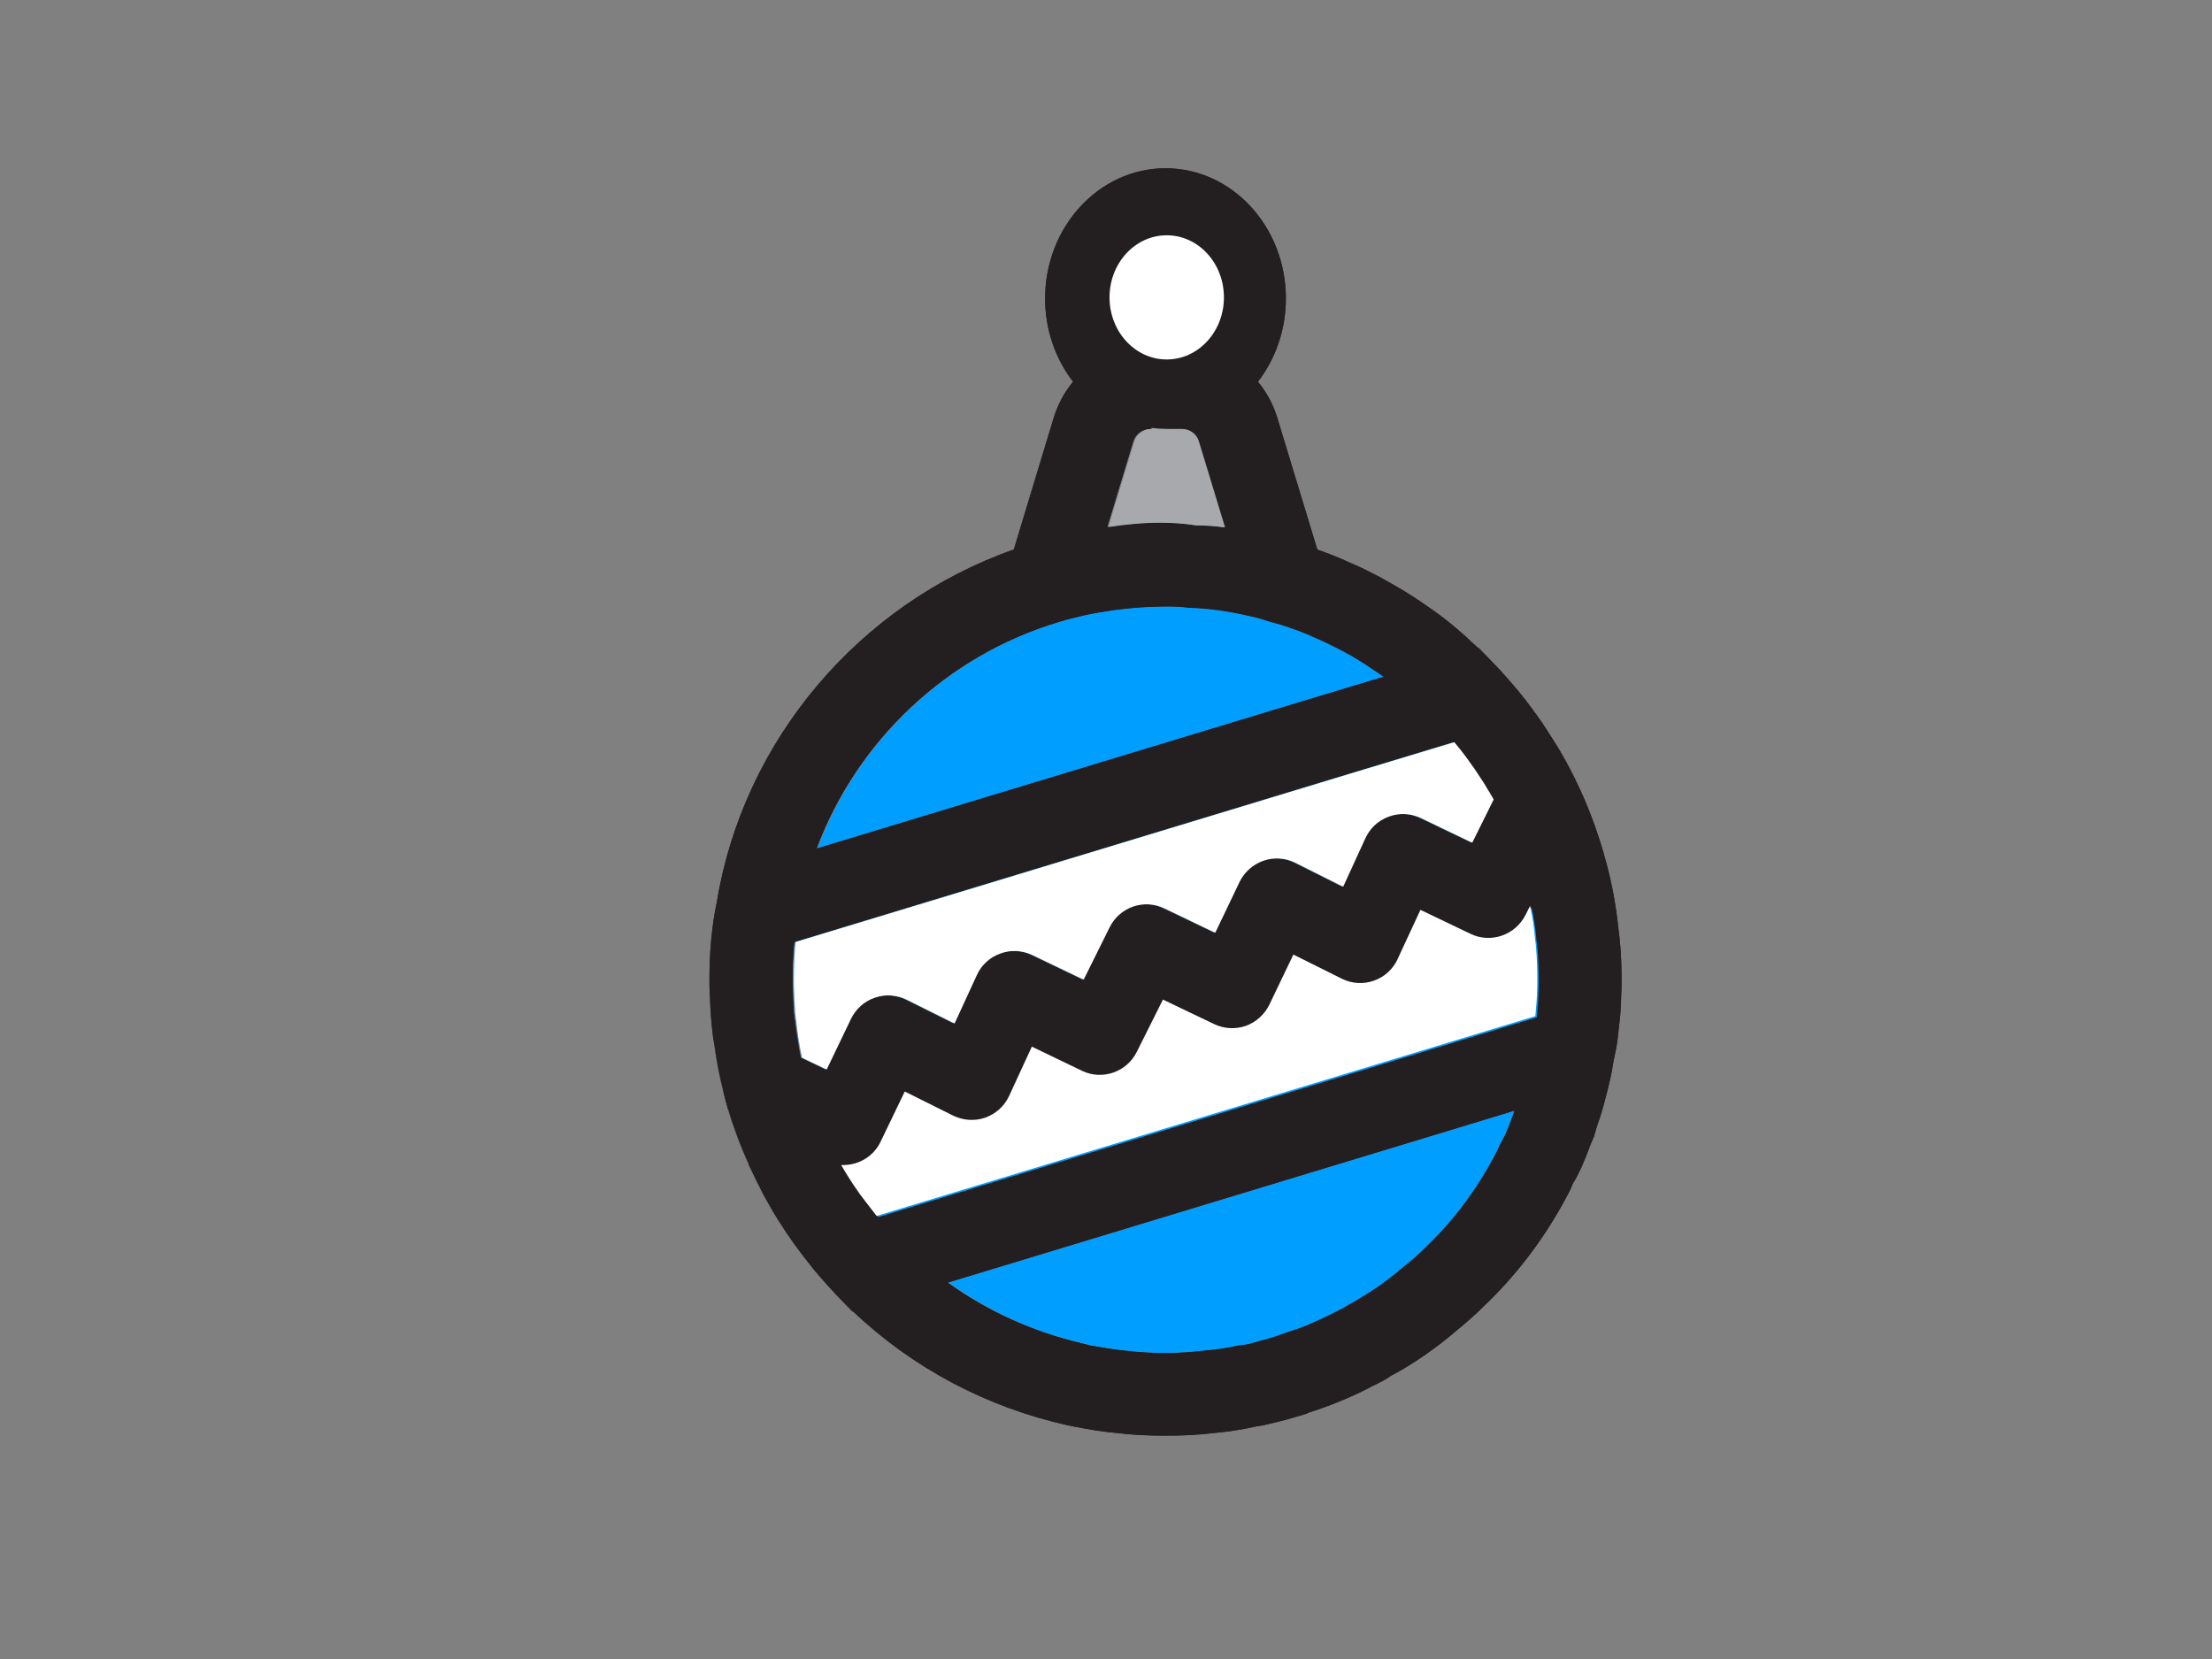 <?xml version="1.0" encoding="utf-8"?>
<!-- Generator: Adobe Illustrator 16.0.0, SVG Export Plug-In . SVG Version: 6.00 Build 0)  -->
<!DOCTYPE svg PUBLIC "-//W3C//DTD SVG 1.1//EN" "http://www.w3.org/Graphics/SVG/1.1/DTD/svg11.dtd">
<svg version="1.1" id="ornament_x5F_swiggle" xmlns="http://www.w3.org/2000/svg" xmlns:xlink="http://www.w3.org/1999/xlink"
	 x="0px" y="0px" width="800px" height="600px" viewBox="0 0 800 600" style="enable-background:new 0 0 800 600;"
	 xml:space="preserve">
<rect x="0" y="0" width="800" height="600" fill="#808080" stroke="none"/>
<g>
	<g>
		<path style="fill:#231F20;" d="M421.52,155.135h-5.389c0-0.124-0.063-0.242-0.063-0.367
			C417.824,155.011,419.643,155.135,421.52,155.135z"/>
	</g>
	<g>
		<path style="fill:#231F20;" d="M553.884,328.064c0.786,4.057,1.388,8.172,1.814,12.294
			C555.397,336.178,554.793,332.121,553.884,328.064z M555.698,367.967h0.059c0.123-0.904,0.184-1.875,0.242-2.785
			C555.94,366.092,555.821,366.996,555.698,367.967z M538.744,287.495c0.362,0.609,0.669,1.153,0.912,1.756l0.058-0.06
			C539.413,288.648,539.106,288.039,538.744,287.495z M525.48,268.425l2.124,2.844l1.69,2.116c0.485,0.609,0.971,1.213,1.454,1.822
			C529.118,272.901,527.304,270.601,525.48,268.425z M288.431,375.352l-0.97-6.232c0.422,4.541,1.15,9.023,2.12,13.441h0.059
			C289.154,380.201,288.732,377.775,288.431,375.352z M286.976,363.064c-0.122-1.455-0.181-2.908-0.243-4.363
			c0,2.063,0.121,4.121,0.302,6.178C287.035,364.336,286.976,363.727,286.976,363.064z M304.839,421.801c-0.061,0-0.061,0-0.121,0
			c1.938,3.328,3.995,6.598,6.236,9.742C308.774,428.398,306.713,425.129,304.839,421.801z M257.608,372.566
			c0.062,0.609,0.121,1.213,0.184,1.822c0.059,0.543,0.18,1.088,0.242,1.572C257.851,374.873,257.729,373.721,257.608,372.566z
			 M583.914,382.074c0.848-3.57,1.392-7.201,1.514-10.109C585.068,375.477,584.584,378.805,583.914,382.074z"/>
	</g>
	<g>
		<path style="fill:#231F20;" d="M301.871,467.691l6.356,6.664l0.305-0.059C306.292,472.174,304.05,469.998,301.871,467.691z
			 M265.24,406.662c-0.606-1.455-1.213-3.453-1.819-5.512l-0.18-0.123c1.999,6.723,4.42,13.262,7.385,19.619
			C268.631,416.164,266.812,411.445,265.24,406.662z M258.637,379.107c0-0.119-0.243-1.273-0.543-2.902
			c0.786,6.297,1.936,12.533,3.512,18.648v-0.484C260.334,389.342,259.306,384.316,258.637,379.107z M257.002,364.578
			c-0.059-1.572-0.18-3.27-0.301-5.025c0.059,2.299,0.121,4.541,0.363,6.84C257.002,365.725,257.002,365.182,257.002,364.578z
			 M534.807,234.271l-0.243,0.065c1.03,0.964,2.065,1.993,3.094,2.963L534.807,234.271z M554.366,256.675v0.125
			c0.905,1.147,1.817,2.359,2.662,3.631C556.242,259.159,555.336,257.888,554.366,256.675z M583.555,383.471
			c0,0.303-0.066,0.604-0.125,0.963l0.362-1.75C583.672,382.92,583.613,383.164,583.555,383.471z"/>
	</g>
	<g>
		<path style="fill:#231F20;" d="M586.34,348.17c0-0.853-0.064-1.639-0.126-2.425c0-0.485,0-0.97-0.058-1.455
			c-0.059-1.206-0.185-2.418-0.302-3.631c-0.063-1.153-0.242-2.3-0.368-3.452c0-0.119,0-0.242-0.059-0.303
			c-0.242-2.482-0.543-5.025-0.908-7.51c-0.362-2.482-0.789-5.026-1.271-7.502c-1.273-6.298-2.904-12.537-4.903-18.651
			c-0.485-1.514-1.028-3.091-1.572-4.605c-1.639-4.601-3.454-9.083-5.511-13.5c-1.096-2.36-2.241-4.725-3.454-7.025
			c-1.756-3.329-3.571-6.599-5.628-9.81c-0.669-1.029-1.271-2.058-1.94-3.028c-0.604-0.969-1.213-1.939-1.876-2.903
			c-0.365-0.668-0.851-1.271-1.335-1.939c-0.845-1.271-1.757-2.484-2.662-3.631v-0.125c-1.695-2.299-3.451-4.6-5.327-6.841
			c-1.814-2.182-3.695-4.357-5.634-6.48c-0.722-0.786-1.45-1.632-2.235-2.418l-0.427-0.426l-3.086-3.21
			c-1.028-0.97-2.063-1.999-3.094-2.963c-0.661-0.609-1.331-1.212-1.998-1.821c-5.145-4.902-10.772-9.502-16.284-13.198
			c-3.638-2.543-7.209-4.902-11.75-7.51l-5.812-3.27c-3.632-1.874-7.327-3.754-10.532-5.026c-3.82-1.815-7.693-3.329-11.69-4.718
			h-0.06l-14.534-47.837c-1.514-4.844-3.872-9.201-6.96-12.897c6.299-8.172,10.112-18.709,10.112-30.092
			c0-25.976-19.495-47.11-43.536-47.11c-23.98,0-43.538,21.134-43.538,47.11c0,11.383,3.817,21.92,10.114,30.092
			c-3.089,3.696-5.452,8.053-6.965,12.897l-14.469,47.771c-55.95,19.679-97.729,69.03-107.355,127.22
			c-1.818,8.533-2.726,17.857-2.726,28.336c0,1.757,0,3.514,0.121,5.27c0.121,1.756,0.242,3.453,0.301,5.025
			c0,0.604,0,1.146,0.062,1.814c0.06,1.09,0.122,2.184,0.243,3.27c0.059,0.428,0.059,0.912,0.121,1.391
			c0.06,0.484,0.122,1.035,0.181,1.514c0.121,1.154,0.243,2.307,0.426,3.395c0,0.117,0,0.184,0.06,0.244
			c0.301,1.629,0.543,2.783,0.543,2.902c0.668,5.209,1.697,10.234,2.969,15.262v0.484c0.484,2.057,1.091,4.115,1.635,6.174
			l0.18,0.123c0.606,2.059,1.213,4.057,1.819,5.512c1.572,4.783,3.391,9.502,5.386,13.984c0.183,0.668,0.485,1.33,0.849,2
			c0.544,1.086,1.029,2.182,1.576,3.27c0.482,1.086,1.029,2.115,1.573,3.145c0.728,1.639,1.576,3.211,2.483,4.785
			c1.452,2.666,2.966,5.207,4.542,7.75c1.815,2.846,3.693,5.629,5.63,8.355c1.212,1.639,2.424,3.213,3.633,4.844
			c0.305,0.367,0.606,0.787,0.908,1.152c1.514,2,3.089,3.938,4.783,5.873l0.062,0.059c1.635,1.939,3.392,3.818,5.147,5.695
			c0,0.059,0,0.059,0.06,0.117c2.179,2.307,4.42,4.482,6.661,6.605c21.557,20.465,48.257,34.633,77.625,41.172l2.422,0.486
			c4.967,0.969,10.114,1.873,15.259,2.299c5.753,0.729,11.687,0.971,17.683,0.971c5.752,0,11.504-0.242,17.013-0.91
			c5.269-0.486,10.599-1.213,15.685-2.42l2.66-0.426c4.24-0.971,7.995-1.881,11.75-3.027c2.424-0.668,4.725-1.395,4.725-1.572
			c3.813-1.213,7.143-2.426,10.713-3.879l3.332-1.391c3.393-1.453,6.846-3.152,9.021-4.363c2.667-1.207,5.329-2.662,6.664-3.689
			c4.176-2.182,8.048-4.6,12.109-7.385c4.058-2.852,7.872-5.754,11.017-8.48c3.638-2.969,7.268-6.115,10.421-9.266
			c11.074-10.537,20.583-22.824,28.151-36.33c1.999-3.572,3.755-6.842,3.939-7.871c1.087-1.631,1.814-3.086,3.202-5.996
			c1.213-2.785,2.309-5.51,3.337-8.354l1.204-2.787l0.971-3.389c1.338-3.754,2.483-7.51,3.453-11.506
			c1.088-4.182,2.058-8.295,2.484-11.441l0.059-0.309c0.059-0.359,0.125-0.66,0.125-0.963c0.059-0.307,0.117-0.551,0.237-0.787
			c0.064-0.182,0.064-0.424,0.122-0.609c0.67-3.27,1.154-6.598,1.514-10.109c0.059-0.119,0.12-0.303,0.059-0.428
			c0.126-1.027,0.243-2.115,0.368-3.145c0.179-1.758,0.302-3.572,0.359-5.451c0.062-0.664,0.062-1.332,0.062-2
			c0.123-2.176,0.182-4.357,0.182-6.658C586.457,352.225,586.398,350.227,586.34,348.17z M421.52,90.831
			c7.326,0,13.563,7.87,13.563,17.136c0,9.325-6.236,17.136-13.563,17.136c-7.329,0-13.564-7.812-13.564-17.136
			C407.955,98.701,414.19,90.831,421.52,90.831z M409.833,159.677c0.849-2.727,3.329-4.542,6.114-4.542h0.184
			c0-0.124-0.063-0.242-0.063-0.367c1.756,0.243,3.574,0.367,5.451,0.367h5.57c2.845,0,5.328,1.815,6.114,4.542l9.446,31.062
			c-3.754-0.485-7.268-0.728-10.295-0.728c-4.357-0.668-8.719-0.97-13.139-0.97c-6.176,0-12.412,0.604-18.768,1.574L409.833,159.677
			z M383.129,224.887c3.089-0.97,6.36-1.697,9.325-2.425c9.99-2.058,19.498-3.086,29.065-3.086h1.15c1.815,0,3.814,0,7.084,0.426
			c6.963,0.183,14.41,1.212,22.222,3.027c2.117,0.485,4.239,0.969,6.356,1.756l4.908,1.389c4.174,1.336,8.172,2.726,12.837,4.908
			c3.146,1.331,6.056,2.845,8.958,4.299l3.755,2.057c3.632,2.117,6.902,4.299,10.537,6.783c0.362,0.242,0.663,0.484,1.028,0.727
			l-31.486,9.503l-173.538,52.621C309.862,267.94,342.32,236.997,383.129,224.887z M298.479,386.801l-8.84-4.24h-0.059
			c-0.97-4.418-1.698-8.9-2.12-13.441c-0.063-0.367-0.121-0.785-0.183-1.152c-0.059-0.484-0.122-1.029-0.181-1.633
			c0-0.484-0.062-0.969-0.062-1.455c-0.181-2.057-0.302-4.115-0.302-6.178c-0.121-1.449-0.121-2.963-0.121-4.418
			c0-2.117,0.062-4.18,0.121-6.113c0.062-1.456,0.121-2.91,0.243-4.299c0.059-1.095,0.18-2.184,0.302-3.212h0.062l200.121-60.733
			l38.02-11.501c1.823,2.176,3.638,4.476,5.269,6.782c1.514,2.058,2.91,4.115,4.24,6.173c0.97,1.395,1.816,2.845,2.668,4.298
			c0.419,0.604,0.786,1.271,1.087,1.816c0.362,0.544,0.669,1.153,0.97,1.697l-0.058,0.06l-7.694,15.503l-18.526-8.905
			c-3.635-1.69-7.751-1.933-11.566-0.543c-2.057,0.728-3.877,1.88-5.391,3.33c-1.271,1.271-2.359,2.785-3.147,4.481l-8.054,17.563
			l-17.254-8.663c-3.637-1.757-7.811-2.058-11.566-0.722c-3.813,1.331-6.906,4.057-8.662,7.688l-8.777,18.349l-18.287-8.781
			c-7.447-3.572-16.287-0.544-19.921,6.841l-9.385,18.893l-18.528-8.898c-3.634-1.698-7.812-1.94-11.566-0.544
			c-3.814,1.329-6.9,4.175-8.536,7.806l-8.054,17.502l-17.257-8.598c-3.633-1.756-7.811-2.059-11.566-0.727
			c-3.814,1.27-6.9,4.055-8.657,7.686L298.479,386.801z M547.461,402.482c-0.965,2.666-1.935,5.268-3.264,8.234l-1.757,3.271
			c-1.034,2.477-2.306,4.719-3.755,7.326c-6.181,11.018-13.865,20.951-23.015,29.727c-2.601,2.605-5.445,5.025-8.597,7.568
			c-2.903,2.482-5.932,4.783-8.959,6.906c-3.027,2.059-5.936,3.873-10.354,6.357c-1.213,0.785-2.424,1.453-4.541,2.482
			c-2.426,1.271-5.026,2.543-10.295,4.842c-2.844,1.154-5.512,2.059-8.539,3.027l-4.115,1.455c-3.27,0.971-6.356,1.697-9.207,2.543
			l-3.447,0.428c-3.816,0.904-7.811,1.447-12.535,1.873c-4.299,0.484-8.297,0.787-12.533,0.787c0,0,0,0-0.063,0
			c-4.964,0.123-10.111-0.184-15.924-0.846c-4.178-0.428-8.417-1.213-12.11-1.814l-3.391-0.854
			c-17.558-4.115-33.968-11.566-48.319-21.92l150.104-45.531l54.857-16.65L547.461,402.482z M555.999,365.182
			c-0.059,0.91-0.119,1.881-0.242,2.785h-0.059l-51.409,15.621l-186.736,56.619c-0.724-0.91-1.452-1.82-2.117-2.725
			c-1.393-1.699-2.726-3.395-3.998-5.211c-0.183-0.242-0.302-0.484-0.485-0.729c-2.241-3.145-4.298-6.414-6.236-9.742
			c0.06,0,0.06,0,0.121,0h0.666c5.57,0,10.96-3.094,13.502-8.48l8.719-18.105l17.5,8.721c3.633,1.756,7.811,2.059,11.625,0.727
			c3.876-1.395,6.962-4.238,8.66-7.934l8.172-17.74l18.106,8.717c7.326,3.578,16.229,0.484,19.858-6.842l9.446-18.893l18.47,8.84
			c3.631,1.756,7.753,1.939,11.501,0.668c3.696-1.33,6.783-4.115,8.539-7.686l8.663-18.107l17.496,8.717
			c3.632,1.82,7.87,2.063,11.626,0.728c3.873-1.331,6.965-4.234,8.656-7.931l0.851-1.881l7.327-15.799l18.102,8.656
			c7.332,3.572,16.229,0.484,19.92-6.841l1.64-3.271c0.909,4.057,1.514,8.113,1.814,12.294c0.059,0.059,0.059,0.177,0.059,0.243
			c0.123,1.027,0.242,1.998,0.307,3.027c0.301,3.512,0.421,7.082,0.421,10.654C556.484,358.157,556.364,361.793,555.999,365.182z"/>
	</g>
</g>
<path id="inside" style="fill:#009EFF;" d="M493.261,418.305l-150.107,45.531c14.352,10.354,30.76,17.805,48.319,21.92l3.391,0.852
	c3.693,0.604,7.933,1.389,12.11,1.816c5.813,0.662,10.96,0.969,15.925,0.844c0.062,0,0.062,0,0.062,0
	c4.236,0,8.233-0.301,12.532-0.785c4.725-0.426,8.72-0.971,12.533-1.875l3.453-0.426c2.851-0.846,5.938-1.574,9.201-2.541
	l4.115-1.457c3.027-0.969,5.7-1.873,8.539-3.027c5.274-2.299,7.876-3.572,10.301-4.842c2.116-1.029,3.323-1.697,4.541-2.484
	c4.41-2.482,7.32-4.299,10.348-6.355c3.027-2.123,6.055-4.424,8.965-6.906c3.145-2.543,5.995-4.963,8.598-7.57
	c9.141-8.773,16.828-18.709,23.015-29.725c1.44-2.607,2.719-4.85,3.748-7.326l1.762-3.271c1.325-2.969,2.295-5.568,3.264-8.236
	l0.237-0.787L493.261,418.305z M539.159,287.453c-0.307-0.543-0.675-1.211-1.089-1.815c-0.852-1.455-1.702-2.903-2.672-4.299
	c-1.325-2.058-2.721-4.115-4.234-6.173c-1.632-2.306-3.454-4.606-5.274-6.782l-38.021,11.501L287.75,340.619h-0.062
	c-0.122,1.027-0.243,2.116-0.302,3.211c-0.122,1.389-0.18,2.844-0.243,4.299c-0.059,1.933-0.121,3.997-0.121,6.113
	c0,1.455,0,2.969,0.121,4.418c0,2.063,0.121,4.119,0.302,6.178c0,0.486,0.062,0.971,0.062,1.455
	c0.059,0.604,0.121,1.148,0.181,1.633c0.062,0.365,0.121,0.785,0.183,1.152c0.423,4.541,1.15,9.023,2.12,13.441h0.059l8.84,4.24
	l8.781-18.291c1.756-3.631,4.843-6.414,8.657-7.686c3.755-1.332,7.932-1.031,11.565,0.725l17.258,8.6l8.053-17.502
	c1.635-3.633,4.722-6.477,8.536-7.807c3.755-1.396,7.933-1.152,11.566,0.545l18.529,8.898l9.384-18.893
	c3.633-7.386,12.473-10.413,19.921-6.84l18.286,8.78l8.775-18.35c1.762-3.631,4.849-6.355,8.668-7.687
	c3.75-1.337,7.924-1.035,11.566,0.722l17.255,8.663l8.054-17.563c0.78-1.697,1.867-3.211,3.146-4.482
	c1.514-1.448,3.336-2.602,5.394-3.329c3.807-1.389,7.923-1.147,11.565,0.544l18.521,8.905l7.698-15.505l0.06-0.058
	C539.821,288.607,539.513,287.998,539.159,287.453z M556.473,343.588c-0.059-1.031-0.178-2-0.307-3.027c0-0.066,0-0.185-0.062-0.243
	c-0.295-4.182-0.897-8.237-1.809-12.294l-1.643,3.271c-3.69,7.325-12.584,10.413-19.917,6.841l-18.105-8.657l-7.32,15.8
	l-0.852,1.881c-1.69,3.696-4.789,6.6-8.657,7.93c-3.761,1.336-7.995,1.094-11.624-0.727l-17.504-8.717l-8.656,18.105
	c-1.763,3.572-4.85,6.357-8.539,7.688c-3.748,1.271-7.873,1.088-11.504-0.668l-18.469-8.84l-9.447,18.891
	c-3.631,7.328-12.533,10.42-19.859,6.844l-18.105-8.717l-8.172,17.74c-1.697,3.695-4.783,6.539-8.66,7.934
	c-3.814,1.33-7.992,1.029-11.625-0.727l-17.5-8.721l-8.719,18.105c-2.543,5.387-7.933,8.479-13.502,8.479h-0.666
	c-0.063,0-0.063,0-0.122,0c1.937,3.33,3.995,6.6,6.235,9.744c0.184,0.244,0.302,0.486,0.485,0.729
	c1.331,1.756,2.665,3.512,3.998,5.209c0.665,0.906,1.393,1.816,2.117,2.727l186.733-56.619l51.407-15.621h0.062
	c0.129-0.906,0.187-1.875,0.248-2.787c0.365-3.387,0.485-7.023,0.485-10.896C556.899,350.67,556.779,347.1,556.473,343.588z
	 M499.742,243.98c-3.645-2.484-6.908-4.666-10.537-6.783l-3.761-2.058c-2.899-1.455-5.807-2.968-8.953-4.298
	c-4.671-2.182-8.669-3.572-12.843-4.909l-4.908-1.39c-2.117-0.786-4.233-1.271-6.351-1.756c-7.817-1.815-15.263-2.844-22.225-3.027
	c-3.27-0.426-5.269-0.426-7.084-0.426h-1.15c-9.567,0-19.075,1.03-29.066,3.087c-2.965,0.728-6.235,1.455-9.325,2.424
	c-40.809,12.11-73.266,43.054-87.797,81.986l173.535-52.621l31.494-9.502C500.404,244.465,500.096,244.223,499.742,243.98z"/>
<g id="outline_1_">
	<path style="fill:#231F20;" d="M586.34,348.17c0-0.853-0.064-1.639-0.126-2.425c0-0.485,0-0.97-0.058-1.455
		c-0.059-1.206-0.185-2.418-0.302-3.631c-0.063-1.153-0.242-2.3-0.368-3.452c0-0.119,0-0.242-0.059-0.303
		c-0.242-2.482-0.543-5.025-0.908-7.51c-0.362-2.482-0.789-5.026-1.271-7.502c-1.273-6.298-2.904-12.537-4.903-18.651
		c-0.485-1.514-1.028-3.091-1.572-4.605c-1.639-4.601-3.454-9.083-5.511-13.5c-1.096-2.36-2.241-4.725-3.454-7.025
		c-1.756-3.329-3.571-6.599-5.628-9.81c-0.669-1.029-1.271-2.058-1.94-3.028c-0.604-0.969-1.213-1.939-1.876-2.903
		c-0.365-0.668-0.851-1.271-1.335-1.939c-0.845-1.271-1.757-2.484-2.662-3.631v-0.125c-1.695-2.299-3.451-4.6-5.327-6.841
		c-1.814-2.182-3.695-4.357-5.634-6.48c-0.722-0.786-1.45-1.632-2.235-2.418l-0.427-0.426l-3.086-3.21
		c-1.028-0.97-2.063-1.999-3.094-2.963c-0.661-0.609-1.331-1.212-1.998-1.821c-5.145-4.902-10.772-9.502-16.284-13.198
		c-3.638-2.543-7.209-4.902-11.75-7.51l-5.812-3.27c-3.632-1.874-7.327-3.754-10.532-5.026c-3.82-1.815-7.693-3.329-11.69-4.718
		h-0.06l-14.534-47.837c-1.514-4.844-3.872-9.201-6.96-12.897c6.299-8.172,10.112-18.709,10.112-30.092
		c0-25.976-19.495-47.11-43.536-47.11c-23.98,0-43.538,21.134-43.538,47.11c0,11.383,3.817,21.92,10.114,30.092
		c-3.089,3.696-5.452,8.053-6.965,12.897l-14.469,47.771c-55.95,19.679-97.729,69.03-107.355,127.22
		c-1.818,8.533-2.726,17.857-2.726,28.336c0,1.757,0,3.514,0.121,5.27c0.121,1.756,0.242,3.453,0.301,5.025
		c0,0.604,0,1.146,0.062,1.814c0.06,1.09,0.122,2.184,0.243,3.27c0.059,0.428,0.059,0.912,0.121,1.391
		c0.06,0.484,0.122,1.035,0.181,1.514c0.121,1.154,0.243,2.307,0.426,3.395c0,0.117,0,0.184,0.06,0.244
		c0.301,1.629,0.543,2.783,0.543,2.902c0.668,5.209,1.697,10.234,2.969,15.262v0.484c0.484,2.057,1.091,4.115,1.635,6.174
		l0.18,0.123c0.606,2.059,1.213,4.057,1.819,5.512c1.572,4.783,3.391,9.502,5.386,13.984c0.183,0.668,0.485,1.33,0.849,2
		c0.544,1.086,1.029,2.182,1.576,3.27c0.482,1.086,1.029,2.115,1.573,3.145c0.728,1.639,1.576,3.211,2.483,4.785
		c1.452,2.666,2.966,5.207,4.542,7.75c1.815,2.846,3.693,5.629,5.63,8.355c1.212,1.639,2.424,3.213,3.633,4.844
		c0.305,0.367,0.606,0.787,0.908,1.152c1.514,2,3.089,3.938,4.783,5.873l0.062,0.059c1.635,1.939,3.392,3.818,5.147,5.695
		c0,0.059,0,0.059,0.06,0.117c2.179,2.307,4.42,4.482,6.661,6.605c21.557,20.465,48.257,34.633,77.625,41.172l2.422,0.486
		c4.967,0.969,10.114,1.873,15.259,2.299c5.753,0.729,11.687,0.971,17.683,0.971c5.752,0,11.504-0.242,17.013-0.91
		c5.269-0.486,10.599-1.213,15.685-2.42l2.66-0.426c4.24-0.971,7.995-1.881,11.75-3.027c2.424-0.668,4.725-1.395,4.725-1.572
		c3.813-1.213,7.143-2.426,10.713-3.879l3.332-1.391c3.393-1.453,6.846-3.152,9.021-4.363c2.667-1.207,5.329-2.662,6.664-3.689
		c4.176-2.182,8.048-4.6,12.109-7.385c4.058-2.852,7.872-5.754,11.017-8.48c3.638-2.969,7.268-6.115,10.421-9.266
		c11.074-10.537,20.583-22.824,28.151-36.33c1.999-3.572,3.755-6.842,3.939-7.871c1.087-1.631,1.814-3.086,3.202-5.996
		c1.213-2.785,2.309-5.51,3.337-8.354l1.204-2.787l0.971-3.389c1.338-3.754,2.483-7.51,3.453-11.506
		c1.088-4.182,2.058-8.295,2.484-11.441l0.059-0.309c0.059-0.359,0.125-0.66,0.125-0.963c0.059-0.307,0.117-0.551,0.237-0.787
		c0.064-0.182,0.064-0.424,0.122-0.609c0.67-3.27,1.154-6.598,1.514-10.109c0.059-0.119,0.12-0.303,0.059-0.428
		c0.126-1.027,0.243-2.115,0.368-3.145c0.179-1.758,0.302-3.572,0.359-5.451c0.062-0.664,0.062-1.332,0.062-2
		c0.123-2.176,0.182-4.357,0.182-6.658C586.457,352.225,586.398,350.227,586.34,348.17z M421.52,90.831
		c7.326,0,13.563,7.87,13.563,17.136c0,9.325-6.236,17.136-13.563,17.136c-7.329,0-13.564-7.812-13.564-17.136
		C407.955,98.701,414.19,90.831,421.52,90.831z M409.833,159.677c0.849-2.727,3.329-4.542,6.114-4.542h0.184
		c0-0.124-0.063-0.242-0.063-0.367c1.756,0.243,3.574,0.367,5.451,0.367h5.57c2.845,0,5.328,1.815,6.114,4.542l9.446,31.062
		c-3.754-0.485-7.268-0.728-10.295-0.728c-4.357-0.668-8.719-0.97-13.139-0.97c-6.176,0-12.412,0.604-18.768,1.574L409.833,159.677z
		 M383.129,224.887c3.089-0.97,6.36-1.697,9.325-2.425c9.99-2.058,19.498-3.086,29.065-3.086h1.15c1.815,0,3.814,0,7.084,0.426
		c6.963,0.183,14.41,1.212,22.222,3.027c2.117,0.485,4.239,0.969,6.356,1.756l4.908,1.389c4.174,1.336,8.172,2.726,12.837,4.908
		c3.146,1.331,6.056,2.845,8.958,4.299l3.755,2.057c3.632,2.117,6.902,4.299,10.537,6.783c0.362,0.242,0.663,0.484,1.028,0.727
		l-31.486,9.503l-173.538,52.621C309.862,267.94,342.32,236.997,383.129,224.887z M298.479,386.801l-8.84-4.24h-0.059
		c-0.97-4.418-1.698-8.9-2.12-13.441c-0.063-0.367-0.121-0.785-0.183-1.152c-0.059-0.484-0.122-1.029-0.181-1.633
		c0-0.484-0.062-0.969-0.062-1.455c-0.181-2.057-0.302-4.115-0.302-6.178c-0.121-1.449-0.121-2.963-0.121-4.418
		c0-2.117,0.062-4.18,0.121-6.113c0.062-1.456,0.121-2.91,0.243-4.299c0.059-1.095,0.18-2.184,0.302-3.212h0.062l200.121-60.733
		l38.02-11.501c1.823,2.176,3.638,4.476,5.269,6.782c1.514,2.058,2.91,4.115,4.24,6.173c0.97,1.395,1.816,2.845,2.668,4.298
		c0.419,0.604,0.786,1.271,1.087,1.816c0.362,0.544,0.669,1.153,0.97,1.697l-0.058,0.06l-7.694,15.503l-18.526-8.905
		c-3.635-1.69-7.751-1.933-11.566-0.543c-2.057,0.728-3.877,1.88-5.391,3.33c-1.271,1.271-2.359,2.785-3.147,4.481l-8.054,17.563
		l-17.254-8.663c-3.637-1.757-7.811-2.058-11.566-0.722c-3.813,1.331-6.906,4.057-8.662,7.688l-8.777,18.349l-18.287-8.781
		c-7.447-3.572-16.287-0.544-19.921,6.841l-9.385,18.893l-18.528-8.898c-3.634-1.698-7.812-1.94-11.566-0.544
		c-3.814,1.329-6.9,4.175-8.536,7.806l-8.054,17.502l-17.257-8.598c-3.633-1.756-7.811-2.059-11.566-0.727
		c-3.814,1.27-6.9,4.055-8.657,7.686L298.479,386.801z M547.461,402.482c-0.965,2.666-1.935,5.268-3.264,8.234l-1.757,3.271
		c-1.034,2.477-2.306,4.719-3.755,7.326c-6.181,11.018-13.865,20.951-23.015,29.727c-2.601,2.605-5.445,5.025-8.597,7.568
		c-2.903,2.482-5.932,4.783-8.959,6.906c-3.027,2.059-5.936,3.873-10.354,6.357c-1.213,0.785-2.424,1.453-4.541,2.482
		c-2.426,1.271-5.026,2.543-10.295,4.842c-2.844,1.154-5.512,2.059-8.539,3.027l-4.115,1.455c-3.27,0.971-6.356,1.697-9.207,2.543
		l-3.447,0.428c-3.816,0.904-7.811,1.447-12.535,1.873c-4.299,0.484-8.297,0.787-12.533,0.787c0,0,0,0-0.063,0
		c-4.964,0.123-10.111-0.184-15.924-0.846c-4.178-0.428-8.417-1.213-12.11-1.814l-3.391-0.854
		c-17.558-4.115-33.968-11.566-48.319-21.92l150.104-45.531l54.857-16.65L547.461,402.482z M555.999,365.182
		c-0.059,0.91-0.119,1.881-0.242,2.785h-0.059l-51.409,15.621l-186.736,56.619c-0.724-0.91-1.452-1.82-2.117-2.725
		c-1.393-1.699-2.726-3.395-3.998-5.211c-0.183-0.242-0.302-0.484-0.485-0.729c-2.241-3.145-4.298-6.414-6.236-9.742
		c0.06,0,0.06,0,0.121,0h0.666c5.57,0,10.96-3.094,13.502-8.48l8.719-18.105l17.5,8.721c3.633,1.756,7.811,2.059,11.625,0.727
		c3.876-1.395,6.962-4.238,8.66-7.934l8.172-17.74l18.106,8.717c7.326,3.578,16.229,0.484,19.858-6.842l9.446-18.893l18.47,8.84
		c3.631,1.756,7.753,1.939,11.501,0.668c3.696-1.33,6.783-4.115,8.539-7.686l8.663-18.107l17.496,8.717
		c3.632,1.82,7.87,2.063,11.626,0.728c3.873-1.331,6.965-4.234,8.656-7.931l0.851-1.881l7.327-15.799l18.102,8.656
		c7.332,3.572,16.229,0.484,19.92-6.841l1.64-3.271c0.909,4.057,1.514,8.113,1.814,12.294c0.059,0.059,0.059,0.177,0.059,0.243
		c0.123,1.027,0.242,1.998,0.307,3.027c0.301,3.512,0.421,7.082,0.421,10.654C556.484,358.157,556.364,361.793,555.999,365.182z"/>
	<path id="white_x5F_inside_x5F_bot" style="fill:#FFFFFF;" d="M555.976,353.834c0,3.873-0.119,7.51-0.484,10.898
		c-0.059,0.91-0.12,1.881-0.237,2.785h-0.059l-51.408,15.623l-186.74,56.617c-0.724-0.91-1.452-1.822-2.117-2.727
		c-1.333-1.695-2.666-3.453-3.997-5.209c-0.183-0.242-0.302-0.484-0.485-0.727c-2.241-3.146-4.299-6.416-6.236-9.746
		c0.06,0,0.06,0,0.121,0h0.666c5.57,0,10.96-3.092,13.502-8.479l8.719-18.107l17.5,8.723c3.634,1.756,7.811,2.059,11.625,0.729
		c3.876-1.396,6.963-4.24,8.66-7.936l8.172-17.74l18.105,8.717c7.327,3.576,16.229,0.484,19.859-6.842l9.446-18.895l18.47,8.842
		c3.631,1.756,7.749,1.939,11.498,0.668c3.701-1.33,6.788-4.115,8.538-7.688l8.669-18.105l17.49,8.716
		c3.631,1.821,7.877,2.064,11.626,0.728c3.88-1.331,6.965-4.234,8.657-7.93l0.85-1.88l7.334-15.8l18.094,8.656
		c7.333,3.571,16.236,0.485,19.928-6.842l1.633-3.27c0.909,4.057,1.514,8.113,1.82,12.293c0.059,0.061,0.059,0.178,0.059,0.242
		c0.117,1.029,0.237,1.999,0.307,3.027C555.856,346.69,555.976,350.264,555.976,353.834z"/>
	<path id="white_x5F_inside_x5F_top" style="fill:#FFFFFF;" d="M540.223,289.192l-0.059,0.06l-7.699,15.503l-18.521-8.905
		c-3.641-1.69-7.756-1.933-11.565-0.543c-2.058,0.728-3.878,1.88-5.392,3.33c-1.277,1.271-2.365,2.785-3.146,4.481l-8.054,17.563
		l-17.254-8.663c-3.643-1.757-7.817-2.058-11.565-0.722c-3.82,1.331-6.908,4.057-8.67,7.688l-8.774,18.349l-18.286-8.781
		c-7.448-3.572-16.287-0.544-19.922,6.841l-9.384,18.893l-18.529-8.898c-3.634-1.698-7.812-1.94-11.566-0.544
		c-3.814,1.329-6.9,4.175-8.535,7.806l-8.054,17.502l-17.257-8.598c-3.634-1.756-7.812-2.059-11.567-0.727
		c-3.814,1.27-6.9,4.055-8.657,7.686l-8.781,18.291l-8.84-4.24h-0.059c-0.97-4.418-1.698-8.9-2.12-13.441
		c-0.063-0.367-0.122-0.785-0.184-1.152c-0.059-0.484-0.121-1.029-0.181-1.633c0-0.484-0.062-0.969-0.062-1.455
		c-0.18-2.057-0.302-4.115-0.302-6.178c-0.121-1.449-0.121-2.963-0.121-4.418c0-2.117,0.062-4.18,0.121-6.113
		c0.063-1.456,0.122-2.91,0.243-4.299c0.059-1.095,0.181-2.184,0.302-3.212h0.062l200.118-60.733l38.021-11.501
		c1.823,2.176,3.644,4.476,5.274,6.782c1.514,2.058,2.91,4.115,4.234,6.173c0.97,1.395,1.821,2.845,2.673,4.298
		c0.414,0.604,0.78,1.271,1.088,1.816C539.609,288.039,539.916,288.648,540.223,289.192z"/>
</g>
<path id="white_x5F_top" style="fill:#FFFFFF;" d="M442.65,107.547c0,12.406-9.263,22.458-20.689,22.458
	c-11.424,0-20.688-10.052-20.688-22.458c0-12.4,9.264-22.452,20.688-22.452C433.388,85.095,442.65,95.147,442.65,107.547z"/>
<path id="grey_x5F_top" style="fill:#A7A9AC;" d="M443.064,190.739c-3.755-0.485-7.268-0.728-10.295-0.728
	c-4.357-0.668-8.719-0.97-13.139-0.97c-6.177,0-12.412,0.604-18.768,1.574l9.383-30.938c0.85-2.727,3.33-4.542,6.115-4.542h0.183
	c0-0.124-0.062-0.242-0.062-0.367c1.756,0.243,3.574,0.367,5.451,0.367h5.57c2.844,0,5.328,1.815,6.113,4.542L443.064,190.739z"/>
</svg>
